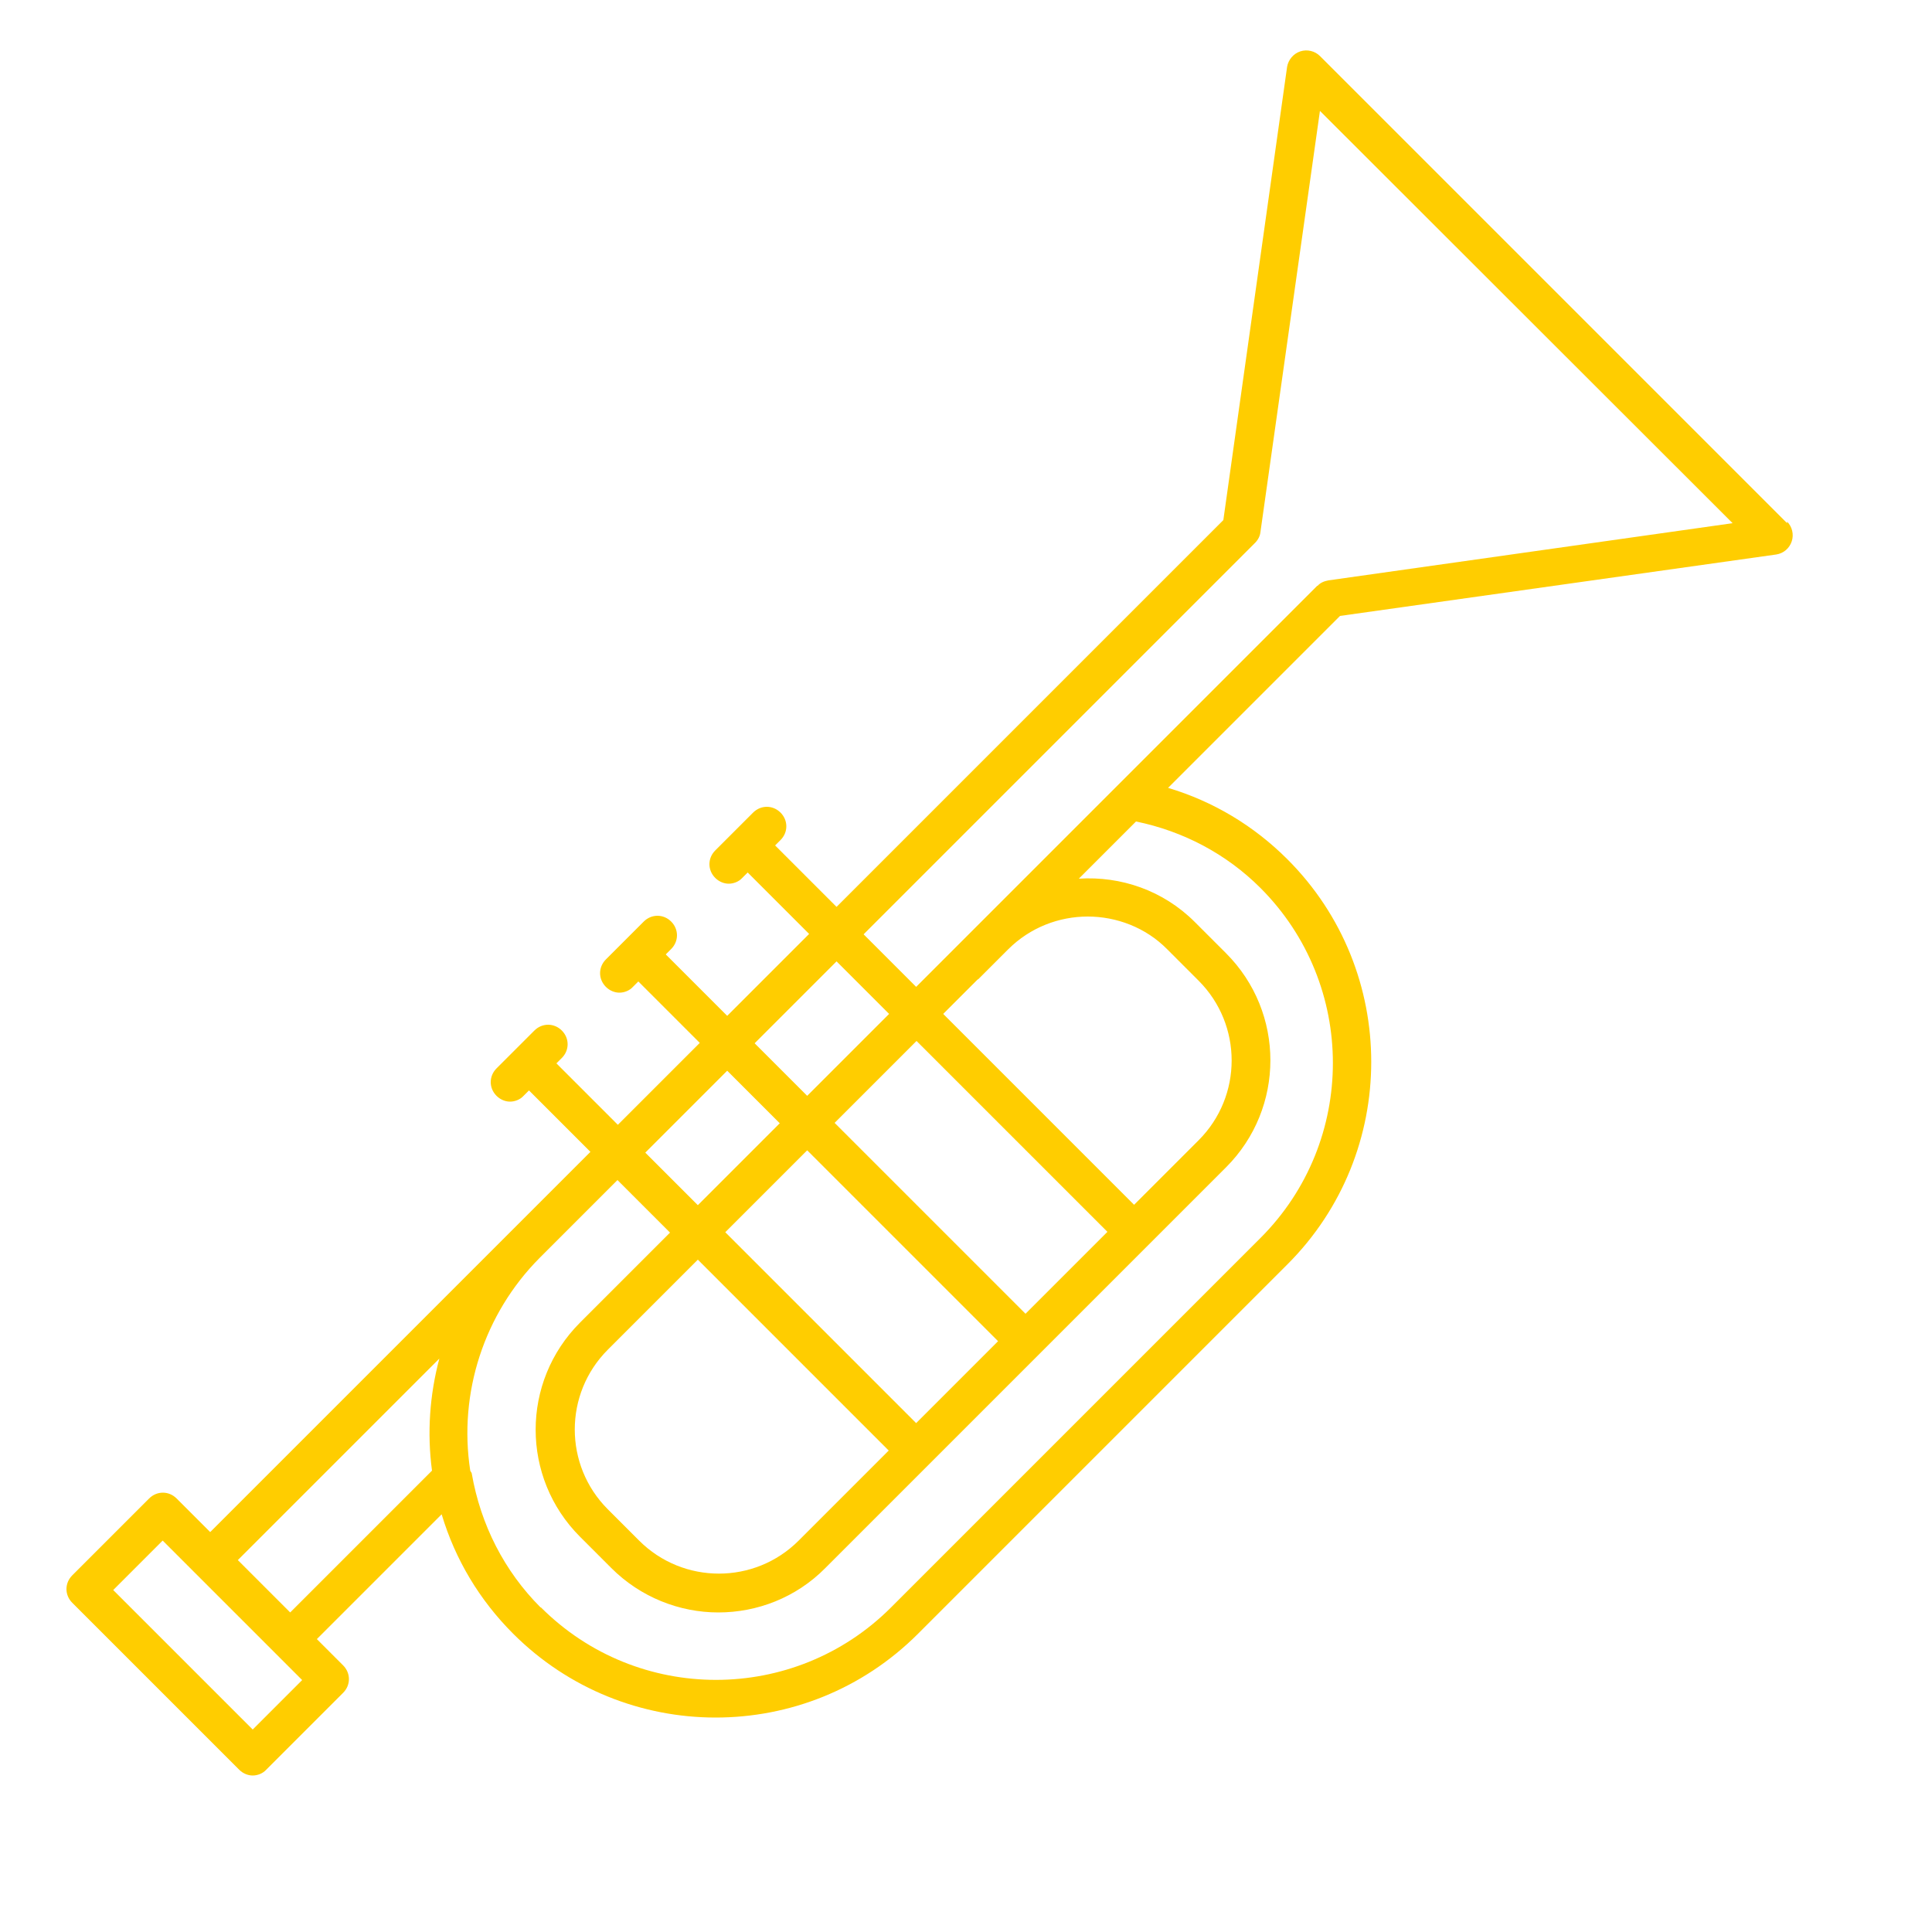 <?xml version="1.0" encoding="UTF-8"?><svg id="uuid-bf9274e3-1584-4adc-bace-30a3d3f4cfa4" xmlns="http://www.w3.org/2000/svg" viewBox="0 0 50 50"><path d="M46.25,13.54L34.16,1.45c-.13-.13-.33-.18-.51-.12-.18,.06-.31,.22-.34,.4l-1.65,11.73-10.01,10.01-1.59-1.59,.14-.14c.2-.2,.2-.51,0-.71s-.51-.2-.71,0l-.98,.98c-.2,.2-.2,.51,0,.71,.1,.1,.23,.15,.35,.15s.26-.05,.35-.15l.14-.14,1.59,1.59-2.12,2.12-1.59-1.59,.14-.14c.2-.2,.2-.51,0-.71s-.51-.2-.71,0l-.98,.98c-.2,.2-.2,.51,0,.71,.1,.1,.23,.15,.35,.15s.26-.05,.35-.15l.14-.14,1.59,1.59-2.12,2.12-1.59-1.59,.14-.14c.2-.2,.2-.51,0-.71s-.51-.2-.71,0l-.98,.98c-.2,.2-.2,.51,0,.71,.1,.1,.23,.15,.35,.15s.26-.05,.35-.15l.14-.14,1.59,1.59-2.02,2.02h0l-7.82,7.82-.87-.87c-.2-.2-.51-.2-.71,0l-1.99,1.99c-.2,.2-.2,.51,0,.71l4.32,4.32c.1,.1,.23,.15,.35,.15s.26-.05,.35-.15l1.99-1.99c.2-.2,.2-.51,0-.71l-.68-.68,3.23-3.23c.35,1.17,.98,2.22,1.85,3.09,1.44,1.44,3.34,2.17,5.24,2.17,1.9,0,3.79-.72,5.24-2.17l9.56-9.56c2.89-2.89,2.89-7.59,0-10.48-.87-.87-1.92-1.5-3.09-1.85l4.45-4.45,11.29-1.59c.19-.03,.34-.16,.4-.34,.06-.18,.01-.38-.12-.51Zm-12.16,1.62l-5.21,5.21-3.51,3.51-.77,.77-.89,.89-1.36-1.36,10.13-10.13c.08-.08,.13-.18,.14-.28l1.54-10.9,10.68,10.67-10.46,1.48c-.11,.02-.21,.06-.28,.14ZM13.99,41.6c-.94-.94-1.55-2.14-1.78-3.46,0-.03-.03-.05-.04-.08-.31-2.01,.36-4.06,1.79-5.5l2.02-2.02,1.36,1.36-2.33,2.33c-1.53,1.53-1.53,4.01,0,5.54l.81,.81c.76,.76,1.77,1.15,2.77,1.15s2.01-.38,2.77-1.15l10.37-10.37c1.53-1.53,1.53-4.01,0-5.54l-.81-.81c-.82-.82-1.92-1.19-3-1.12l1.48-1.48c1.22,.25,2.34,.84,3.22,1.72,2.5,2.5,2.5,6.56,0,9.06l-9.56,9.56c-2.5,2.5-6.56,2.5-9.06,0Zm-7.84-1.22l5.22-5.22c-.25,.94-.32,1.92-.19,2.9l-3.67,3.67-1.36-1.36Zm19.17-15.04l.77-.77c.57-.57,1.32-.85,2.06-.85s1.5,.28,2.06,.85l.81,.81c1.14,1.14,1.14,2.99,0,4.13l-1.67,1.67-4.94-4.94,.89-.89Zm3.34,6.54l-2.12,2.12-4.94-4.94,2.12-2.12,4.94,4.94Zm-4.95,4.95l-4.94-4.94,2.12-2.12,4.94,4.94-2.12,2.12Zm-.71,.71l-2.33,2.33c-1.14,1.14-2.99,1.14-4.13,0l-.81-.81c-1.14-1.14-1.14-2.99,0-4.13l2.33-2.33,4.94,4.94Zm-2.11-9.18l-1.36-1.36,2.12-2.12,1.36,1.36-2.12,2.12Zm-.71,.71l-2.12,2.12-1.36-1.36,2.12-2.12,1.36,1.36Zm-13.63,15.7l-3.62-3.62,1.28-1.28,.87,.87,2.06,2.06,.68,.68-1.28,1.28Z" fill="#FFCD00"/></svg>